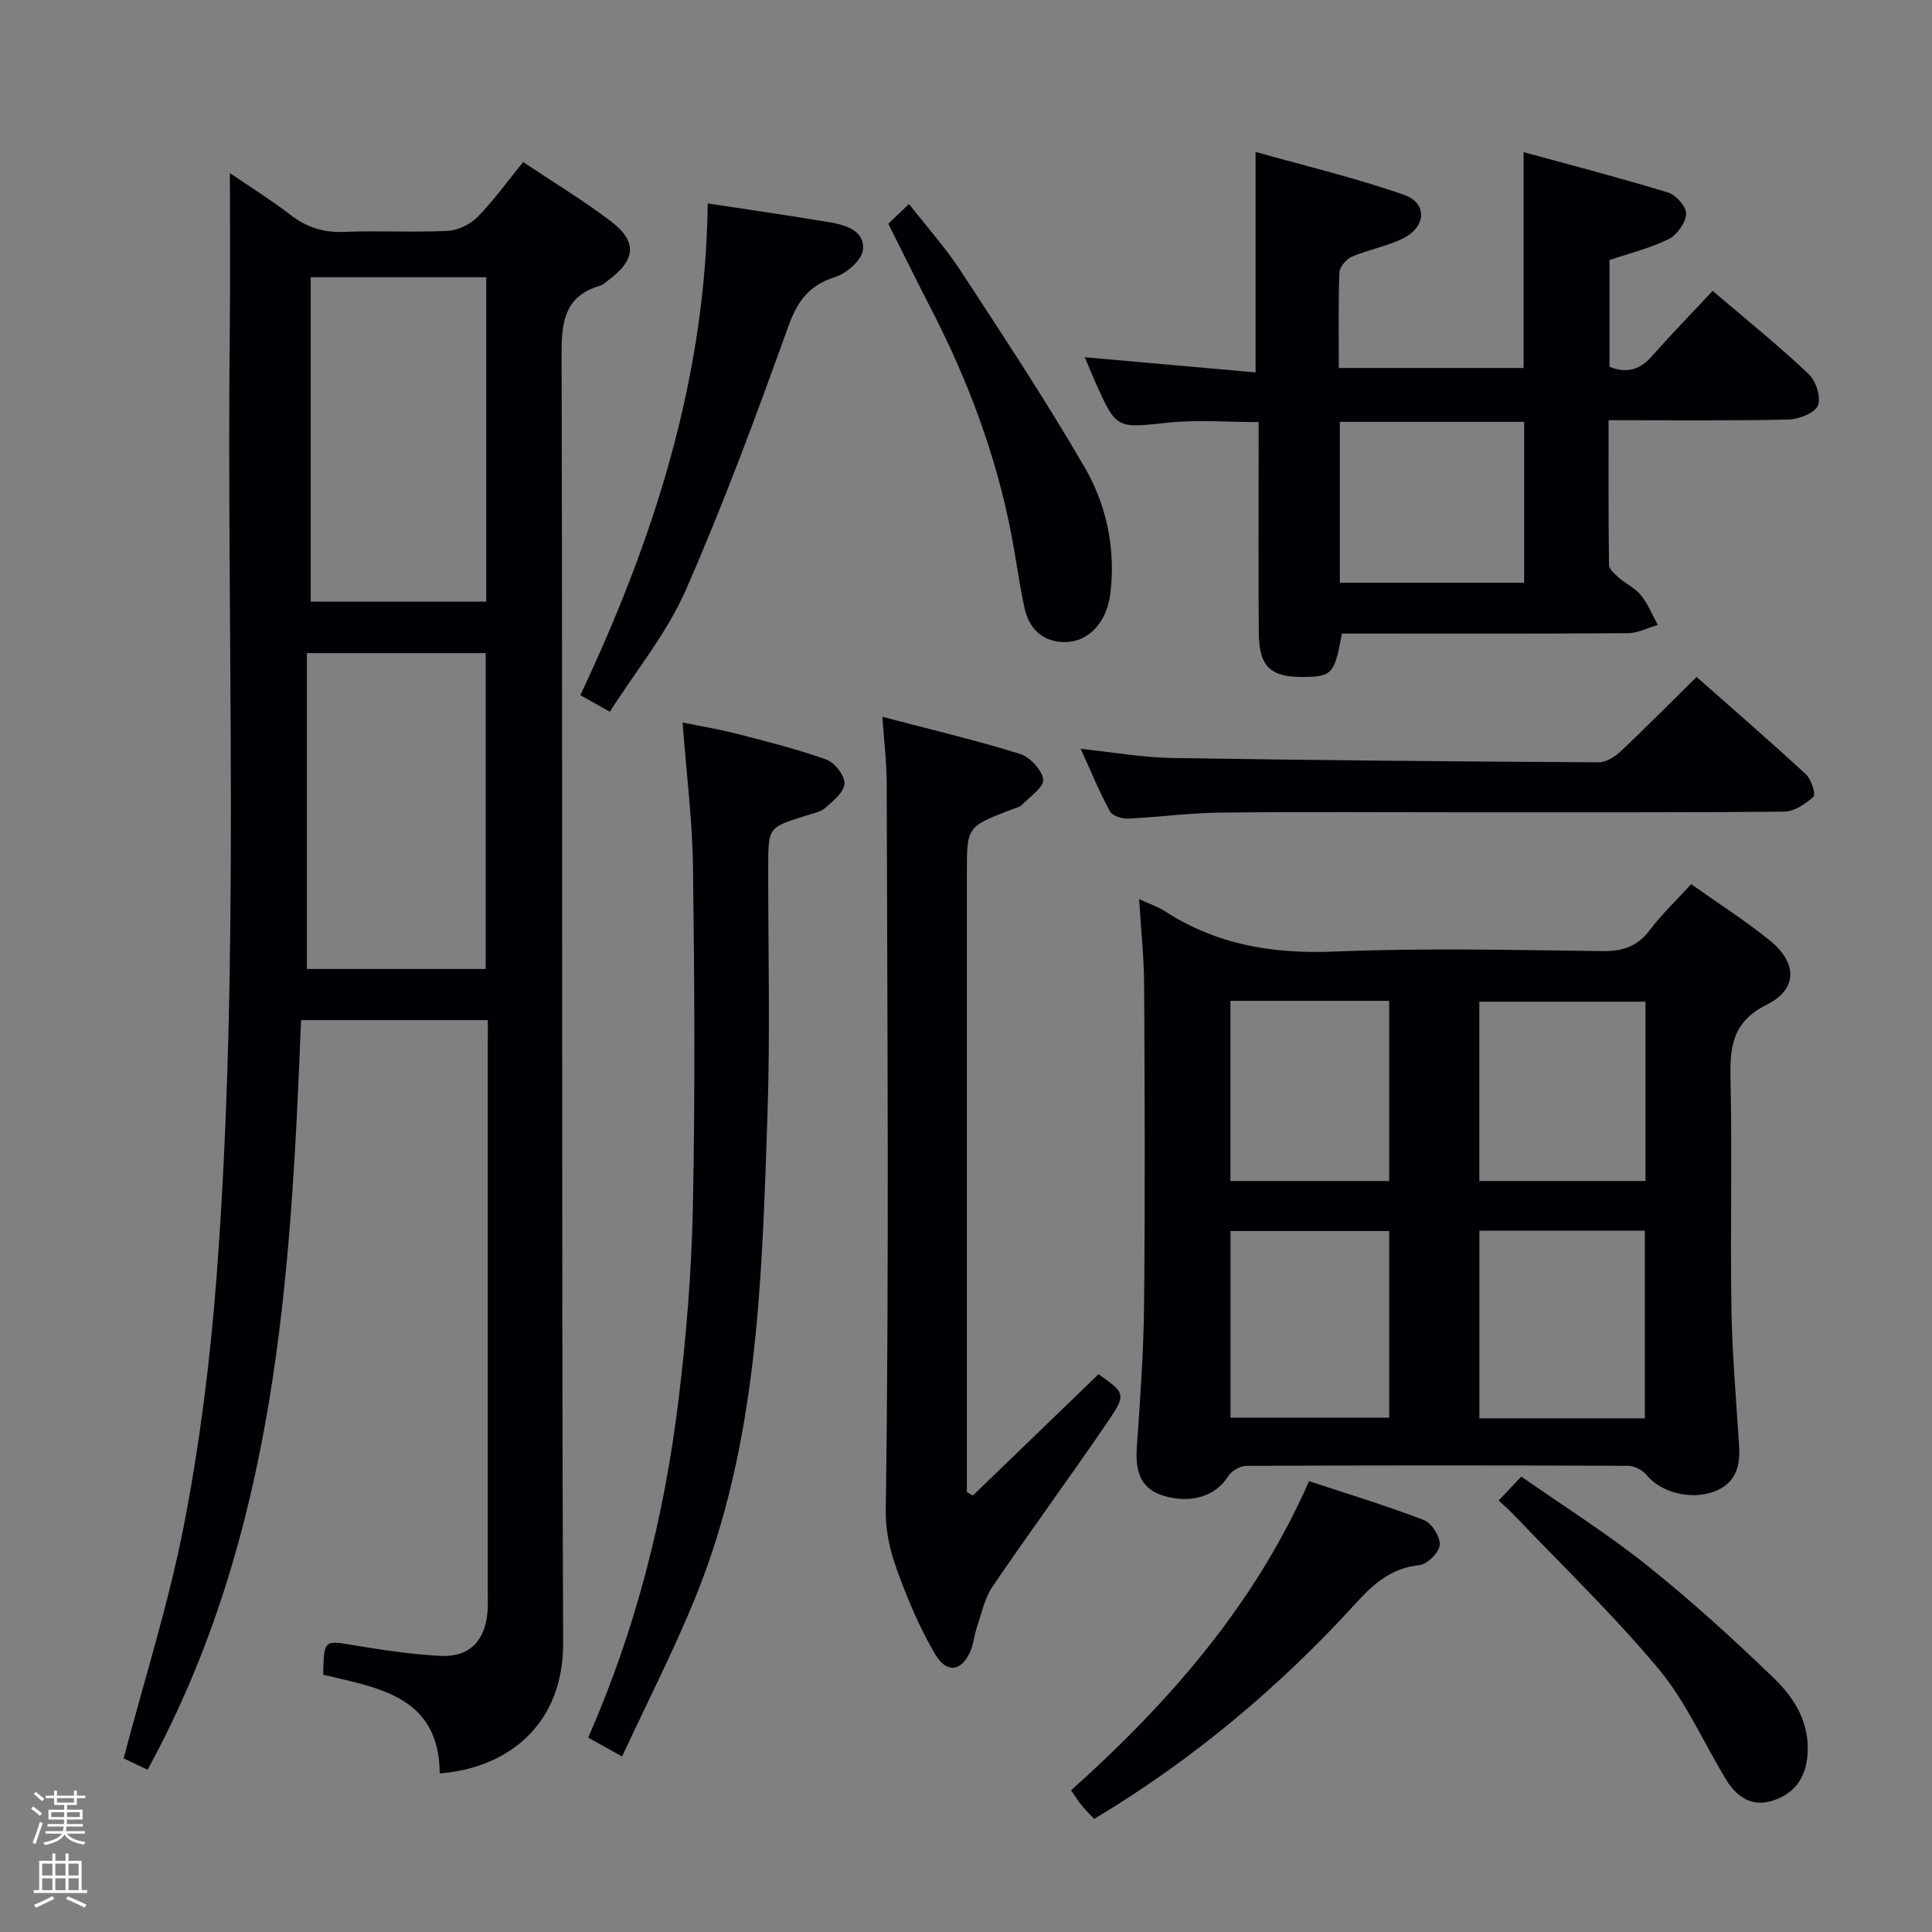 <svg enable-background="new 0 0 400 400" viewBox="0 0 400 400" xmlns="http://www.w3.org/2000/svg"><rect x="0" y="0" width="400" height="400" fill="#808080" stroke="none"/><path d="m6.44 374.46.42-.45c.65.47 1.27.95 1.85 1.44l-.45.49c-.65-.56-1.25-1.06-1.82-1.48m.93 7.33-.63-.26c.55-1.36 1.05-2.8 1.52-4.33.19.1.38.19.59.27-.46 1.29-.95 2.73-1.48 4.32m-.38-10.38.44-.42c.43.34 1.01.82 1.74 1.44l-.49.49c-.53-.51-1.09-1.01-1.69-1.51m2.5.35h1.72v-1.04h.59v1.04h3.52v-1.04h.59v1.04h1.75v.53h-1.75v1.42h-2.03v.97h3.22v2.03h-3.24c0 .35-.01.66-.03.93h3.32v.53h-3.37c-.03.27-.08.58-.15.94h3.96v.53h-3.71c.67.92 1.93 1.48 3.79 1.68-.13.24-.23.44-.29.59-2.13-.38-3.48-1.08-4.04-2.12-.43.97-1.77 1.72-4.03 2.23-.09-.19-.2-.37-.33-.55 2.1-.42 3.37-1.03 3.81-1.83h-3.36v-.53h3.58c.08-.29.13-.61.16-.94h-3.33v-.53h3.39c.02-.27.04-.58.04-.93h-3.23v-2.03h3.25v-.97h-2.07v-1.42h-1.73zm1.12 3.44v1h2.65c.01-.3.02-.44.01-.4v-.25-.35zm1.19-2h3.52v-.91h-3.52zm4.71 2h-2.63v.59c0 .15-.01.28-.01.4h2.64z" fill="#fcfbfa"/><path d="m13.56 383.74h.63v1.52h2.72v6.07h1.13v.6h-11.06v-.6h1.13v-6.07h2.73v-1.52h.63v1.52h2.1v-1.52zm-2.69 8.83.38.56c-1.24.63-2.53 1.25-3.85 1.85-.1-.21-.21-.42-.34-.63 1.36-.55 2.63-1.15 3.81-1.78m-2.13-4.27h2.1v-2.45h-2.1zm0 3.04h2.1v-2.46h-2.1zm2.72-3.04h2.1v-2.45h-2.1zm0 3.04h2.1v-2.46h-2.1zm6.07 3.6c-1.41-.71-2.7-1.3-3.86-1.78l.35-.56c1.45.62 2.75 1.19 3.88 1.72zm-1.25-9.09h-2.1v2.45h2.1zm-2.09 5.49h2.1v-2.46h-2.1z" fill="#fcfbfa"/><g fill="#010105"><path d="m101 211.21c-13.28 0-25.74 0-38.67 0-2.11 53.39-5.15 106.46-31.77 155.19-1.88-.89-3.74-1.77-4.96-2.35 4.33-16.47 9.39-32.31 12.53-48.53 3.24-16.75 5.38-33.81 6.68-50.83 5.01-65.69 2.04-131.51 2.77-197.28.11-10.29.02-20.58.02-31.57 4.11 2.81 8.51 5.55 12.6 8.69 3.34 2.57 6.8 3.65 11.03 3.48 7.15-.29 14.34.14 21.49-.21 2.13-.11 4.67-1.37 6.18-2.91 3.34-3.41 6.16-7.35 9.41-11.34 6.24 4.17 12.36 7.87 18.03 12.16 5.68 4.3 5.35 8.03-.41 12.33-.53.4-1.05.93-1.65 1.1-7.29 2.12-8.03 7.28-8.01 14.1.23 88.99-.03 177.98.32 266.96.06 16.39-10.88 25.78-25.55 26.98-.11-16.01-12.68-17.7-24.13-20.45.17-7.31.14-7.14 6.47-6.08 5.89.98 11.83 1.87 17.78 2.18 5.96.31 9.23-3.02 9.76-8.98.12-1.32.07-2.66.07-4 0-37.83 0-75.66 0-113.48.01-1.62.01-3.24.01-5.16zm-36.67-153.81v67.17h36.34c0-22.57 0-44.77 0-67.17-12.23 0-24.13 0-36.34 0zm-.79 77.82v65.4h37.02c0-22.01 0-43.69 0-65.4-12.23 0-24.03 0-37.02 0z"/><path d="m235.84 186.15c2.35 1.09 3.95 1.61 5.31 2.49 10.73 6.97 22.38 8.9 35.12 8.37 18.47-.76 36.99-.33 55.49-.09 4.21.05 7.23-.95 9.81-4.36 2.48-3.28 5.51-6.15 8.57-9.5 5.65 4.01 11.26 7.57 16.37 11.73 5.61 4.57 5.69 10.02-.71 13.21-7.29 3.64-7.66 8.91-7.51 15.7.35 15.82-.08 31.66.19 47.49.16 9.46 1.01 18.92 1.59 28.37.26 4.21-.89 7.65-5.14 9.24-4.99 1.86-11.15.12-13.99-3.39-.85-1.04-2.58-1.93-3.91-1.93-26.33-.11-52.66-.11-78.99.01-1.28.01-3.06 1.04-3.74 2.13-2.6 4.15-7.77 5.83-13.56 4.01-4.25-1.34-5.74-4.52-5.38-9.85.69-9.96 1.42-19.93 1.51-29.9.22-22 .13-43.99.01-65.99-.03-5.61-.64-11.23-1.04-17.74zm104.71 107.5c0-13.03 0-25.78 0-38.85-11.54 0-22.9 0-34.26 0v38.85zm-85.79-.14h32.85c0-13.15 0-25.87 0-38.64-11.18 0-22.03 0-32.85 0zm85.92-86.12c-11.82 0-23.16 0-34.4 0v37.12h34.4c0-12.52 0-24.61 0-37.12zm-85.93 37.13h32.86c0-12.66 0-24.9 0-37.31-11.07 0-21.83 0-32.86 0z"/><path d="m277.82 131.17c-1.47 8.27-2.05 8.91-7.74 8.99-7.02.1-9.4-2.07-9.46-9.11-.1-12.66-.03-25.32-.03-37.98 0-1.8 0-3.61 0-5.68-6.53 0-12.66-.52-18.68.11-10.74 1.13-10.72 1.43-15.03-8.14-.73-1.62-1.39-3.27-2.29-5.4 12.1 1.08 23.59 2.1 35.36 3.14 0-15.45 0-29.97 0-45.65 10.08 2.85 20.61 5.34 30.77 8.9 4.81 1.68 4.57 6.57-.11 8.94-3.35 1.7-7.22 2.36-10.7 3.85-1.16.5-2.56 2.11-2.6 3.25-.25 6.47-.12 12.95-.12 19.8h38.26c0-14.63 0-29.16 0-44.69 10 2.74 20.01 5.33 29.88 8.35 1.65.5 3.84 2.97 3.77 4.42-.1 1.85-1.87 4.36-3.6 5.22-3.8 1.89-8.03 2.91-12.27 4.35v22.09c3.41 1.4 6.2.75 8.75-2.14 3.95-4.48 8.13-8.78 12.61-13.57 7.23 6.18 13.8 11.47 19.91 17.25 1.49 1.41 2.59 4.89 1.86 6.52-.72 1.6-3.98 2.82-6.15 2.87-12.16.28-24.31.14-37.17.14 0 10.12-.05 20.04.09 29.95.01.88 1.14 1.88 1.95 2.59 1.5 1.31 3.45 2.2 4.67 3.71 1.46 1.81 2.34 4.07 3.48 6.14-2.06.59-4.12 1.69-6.19 1.7-17.99.14-35.98.08-53.97.08-1.8 0-3.59 0-5.25 0zm-.42-10.51h38.16c0-11.36 0-22.38 0-33.32-12.91 0-25.45 0-38.16 0z"/><path d="m201.43 309.62c8.66-8.36 17.32-16.72 26.02-25.11 5.48 3.91 5.78 4.12 1.99 9.7-7.83 11.53-16.12 22.75-23.95 34.28-1.68 2.47-2.3 5.68-3.29 8.59-.53 1.55-.62 3.28-1.27 4.76-1.87 4.26-4.92 4.69-7.29.68-2.61-4.41-4.75-9.15-6.6-13.94-1.99-5.14-3.74-9.86-3.65-16.13.71-50.11.31-100.23.19-150.35-.01-4.26-.54-8.52-.89-13.69 10.02 2.63 19.34 4.84 28.46 7.67 2.07.64 4.57 3.3 4.83 5.3.2 1.55-2.73 3.56-4.4 5.25-.54.55-1.48.71-2.26 1.01-9.14 3.53-9.14 3.53-9.14 13.15v122.89 5.25c.41.23.83.46 1.25.69z"/><path d="m121.78 359.76c9.9-22.57 15.72-45.7 18.65-69.5 1.64-13.33 2.75-26.79 3.02-40.22.48-23.47.34-46.95.03-70.42-.13-9.75-1.36-19.49-2.16-30.03 3.65.75 7.46 1.36 11.18 2.32 6.25 1.61 12.53 3.18 18.59 5.35 1.72.62 3.81 3.29 3.75 4.95-.06 1.74-2.31 3.61-3.95 5.03-1.06.92-2.71 1.21-4.13 1.66-7.7 2.42-7.7 2.41-7.71 10.61-.02 17.32.43 34.65-.17 51.95-1.15 33.53-1.95 67.21-14.79 98.97-4.51 11.16-10.05 21.91-15.29 33.23-2.99-1.66-4.81-2.68-7.02-3.9z"/><path d="m223.75 155.04c6.72.7 12.79 1.79 18.88 1.89 29.45.48 58.9.73 88.35.9 1.54.01 3.38-1.16 4.6-2.3 5.19-4.89 10.19-9.97 15.68-15.38 7.61 6.73 15.25 13.34 22.66 20.19 1.1 1.02 2.06 4.13 1.55 4.6-1.64 1.5-3.99 3.08-6.08 3.1-22.31.21-44.62.13-66.94.14-16.65 0-33.3-.12-49.95.06-6.3.07-12.59.96-18.89 1.24-1.29.06-3.31-.56-3.82-1.51-2.19-4.03-3.93-8.3-6.04-12.93z"/><path d="m146.53 42.12c8.89 1.36 17.06 2.52 25.2 3.89 3.34.56 7.32 1.75 6.94 5.68-.2 2.11-3.36 4.91-5.73 5.65-5.48 1.72-7.87 5.05-9.78 10.37-6.6 18.37-13.38 36.72-21.23 54.57-3.89 8.84-10.27 16.59-15.67 25.08-2.29-1.29-3.96-2.23-6.11-3.44 15.18-32.17 25.92-65.38 26.38-101.8z"/><path d="m271.02 306.66c8.23 2.72 16.13 5.1 23.81 8.07 1.61.62 3.38 3.47 3.25 5.15-.12 1.55-2.58 3.99-4.2 4.16-5.74.6-9.39 3.75-13.08 7.8-15.86 17.4-33.73 32.43-54.26 44.75-.9-.96-1.81-1.84-2.61-2.82-.72-.89-1.32-1.87-2.18-3.1 20.37-18.26 38.06-38.48 49.27-64.01z"/><path d="m183.91 46.32c1.34-1.28 2.52-2.4 4.29-4.08 3.7 4.74 7.56 9.04 10.68 13.81 8.79 13.46 17.68 26.89 25.73 40.79 4.24 7.32 6.17 15.77 5.44 24.47-.17 1.96-.48 4.02-1.3 5.77-1.74 3.73-4.79 6.12-9.05 5.83-4.11-.28-6.68-3-7.55-6.89-1.11-5.01-1.76-10.12-2.72-15.16-3.16-16.58-9.05-32.19-16.78-47.16-2.96-5.71-5.79-11.5-8.74-17.38z"/><path d="m310.27 310.67c1.51-1.59 2.84-3 4.7-4.96 8.76 6.13 17.77 11.79 26.02 18.38 9.19 7.35 17.94 15.3 26.4 23.49 4.29 4.15 7.42 9.37 6.81 16-.43 4.72-2.83 7.83-7.16 9.22-4.3 1.39-7.46-.74-9.64-4.31-4.67-7.66-8.32-16.14-13.99-22.94-9.45-11.32-20.16-21.59-30.35-32.29-.77-.8-1.65-1.53-2.79-2.59z"/></g></svg>